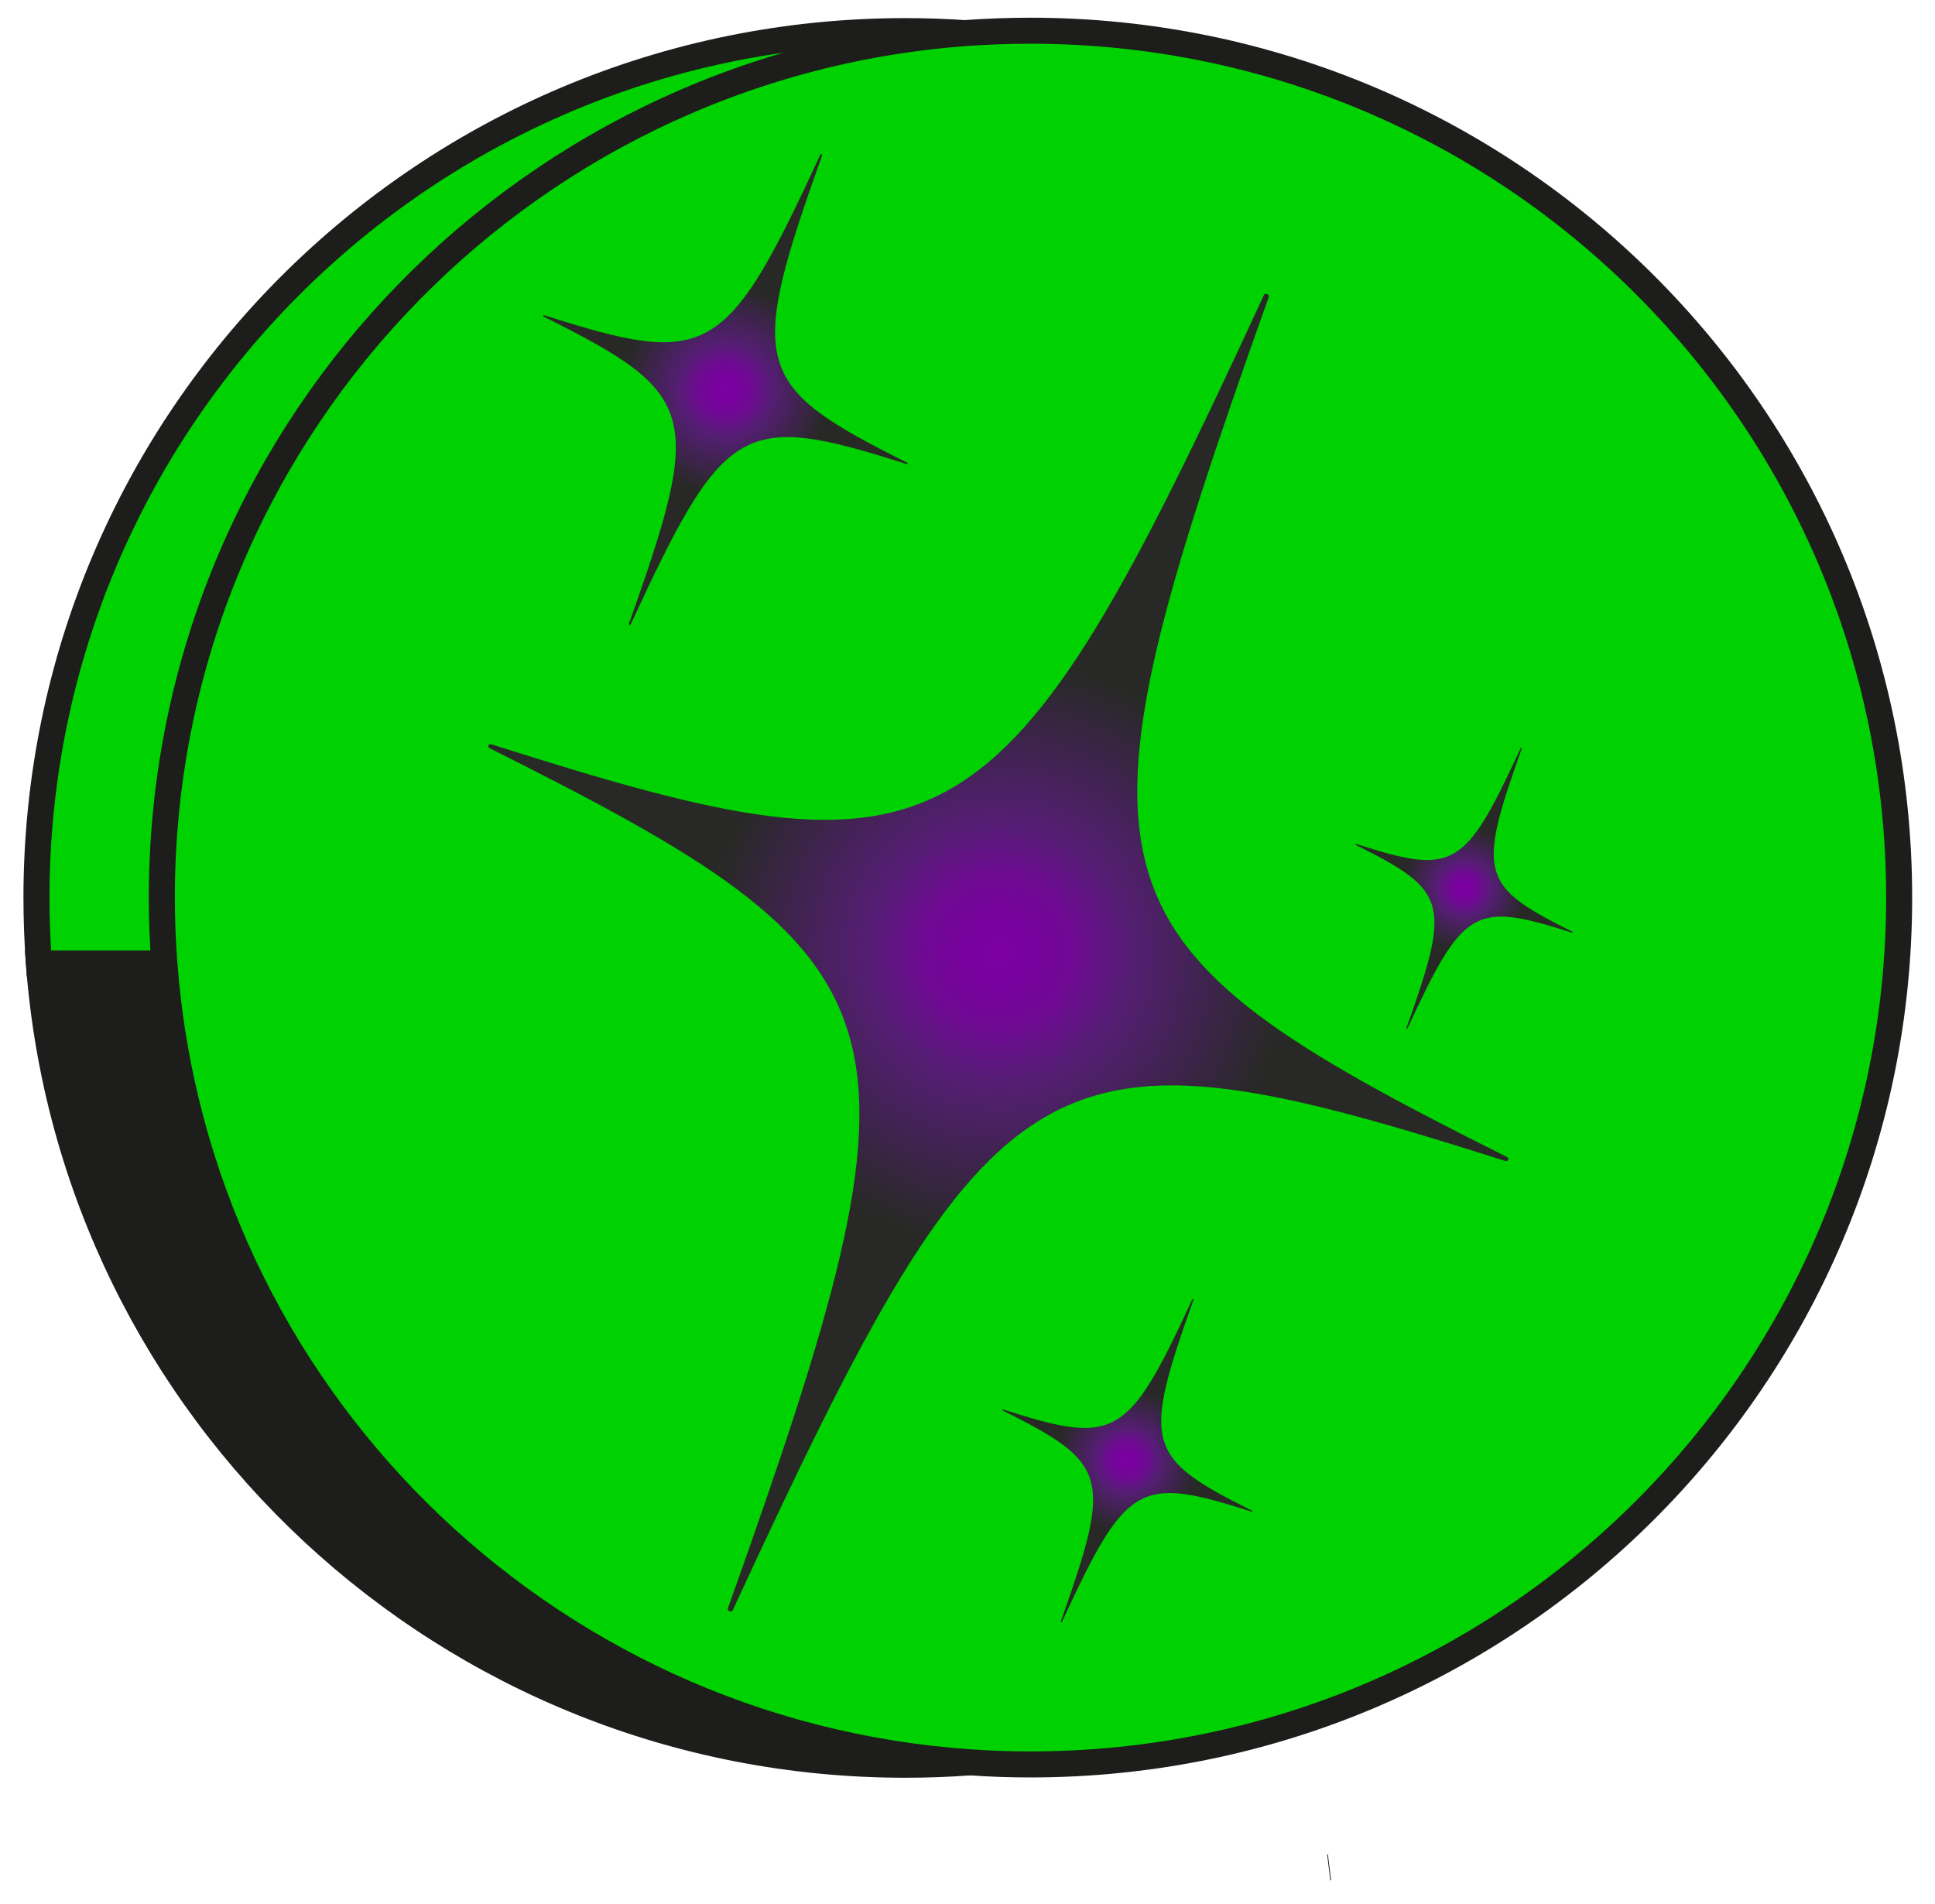 <svg width="63" height="62" viewBox="0 0 63 62" fill="none" xmlns="http://www.w3.org/2000/svg">
<path d="M43.286 60.797L43.261 60.8" stroke="#1D1D1B" stroke-width="0.847" stroke-miterlimit="10"/>
<path d="M31.585 57.379C30.887 57.433 30.181 57.458 29.47 57.458C14.569 57.458 2.36 45.962 1.266 31.37H5.351C6.401 45.309 17.592 56.423 31.585 57.379Z" fill="#1D1D1B" stroke="#1D1E1B" stroke-width="0.847" stroke-miterlimit="10"/>
<path d="M57.753 29.234C57.753 44.112 46.217 56.3 31.585 57.379C17.593 56.423 6.401 45.309 5.351 31.37H1.266C1.215 30.666 1.187 29.953 1.187 29.234C1.187 13.648 13.848 1.013 29.47 1.013C30.121 1.013 30.767 1.035 31.405 1.079C46.122 2.07 57.753 14.298 57.753 29.234Z" fill="#00D100" stroke="#1D1D1B" stroke-width="0.847" stroke-miterlimit="10"/>
<path d="M61.833 29.224C61.833 44.81 49.171 57.448 33.549 57.448C32.888 57.448 32.234 57.426 31.586 57.379C17.593 56.423 6.401 45.309 5.352 31.37C5.298 30.663 5.269 29.947 5.269 29.224C5.269 14.355 16.789 2.174 31.405 1.079C32.114 1.028 32.828 1 33.549 1C49.171 1 61.833 13.635 61.833 29.224Z" fill="#00D100" stroke="#1D1D1B" stroke-width="0.847" stroke-miterlimit="10"/>
<path d="M15.948 24.364C29.982 31.386 30.57 33.093 23.699 52.365C23.67 52.45 23.819 52.51 23.857 52.428C32.433 33.847 34.049 33.039 49.006 37.798C49.104 37.83 49.152 37.716 49.06 37.669C35.026 30.647 34.438 28.94 41.309 9.669C41.338 9.583 41.189 9.523 41.151 9.605C32.575 28.186 30.959 28.994 16.002 24.235C15.904 24.203 15.856 24.317 15.948 24.364Z" fill="url(#paint0_radial_3048_1591)"/>
<path d="M17.703 10.309C22.718 12.818 22.93 13.43 20.473 20.316C20.464 20.347 20.514 20.366 20.53 20.338C23.594 13.698 24.173 13.408 29.517 15.109C29.552 15.121 29.568 15.081 29.536 15.065C24.521 12.556 24.309 11.944 26.766 5.058C26.776 5.027 26.725 5.008 26.709 5.036C23.645 11.676 23.066 11.966 17.722 10.265C17.687 10.252 17.672 10.293 17.703 10.309Z" fill="url(#paint1_radial_3048_1591)"/>
<path d="M32.638 45.918C36.082 47.641 36.224 48.057 34.539 52.787C34.533 52.809 34.567 52.822 34.577 52.803C36.68 48.246 37.078 48.048 40.746 49.215C40.772 49.221 40.781 49.196 40.759 49.184C37.315 47.461 37.173 47.044 38.858 42.317C38.865 42.295 38.83 42.282 38.821 42.301C36.718 46.858 36.319 47.057 32.651 45.889C32.626 45.883 32.616 45.908 32.638 45.921V45.918Z" fill="url(#paint2_radial_3048_1591)"/>
<path d="M44.14 27.508C47.128 29.003 47.255 29.366 45.791 33.472C45.784 33.491 45.816 33.503 45.825 33.484C47.653 29.527 47.998 29.354 51.182 30.366C51.204 30.373 51.214 30.348 51.195 30.338C48.206 28.842 48.08 28.479 49.544 24.374C49.55 24.355 49.519 24.342 49.509 24.361C47.681 28.319 47.337 28.492 44.153 27.479C44.13 27.473 44.121 27.498 44.14 27.508Z" fill="url(#paint3_radial_3048_1591)"/>
<defs>
<radialGradient id="paint0_radial_3048_1591" cx="0" cy="0" r="1" gradientUnits="userSpaceOnUse" gradientTransform="translate(32.502 31.017) scale(19.204 19.164)">
<stop stop-color="#7C00A3"/>
<stop offset="0.06" stop-color="#78029E"/>
<stop offset="0.13" stop-color="#6E0A92"/>
<stop offset="0.19" stop-color="#5D177E"/>
<stop offset="0.22" stop-color="#551E74"/>
<stop offset="0.49" stop-color="#282927"/>
</radialGradient>
<radialGradient id="paint1_radial_3048_1591" cx="0" cy="0" r="1" gradientUnits="userSpaceOnUse" gradientTransform="translate(23.62 12.688) scale(6.865 6.851)">
<stop stop-color="#7C00A3"/>
<stop offset="0.06" stop-color="#78029E"/>
<stop offset="0.13" stop-color="#6E0A92"/>
<stop offset="0.19" stop-color="#5D177E"/>
<stop offset="0.22" stop-color="#551E74"/>
<stop offset="0.49" stop-color="#282927"/>
</radialGradient>
<radialGradient id="paint2_radial_3048_1591" cx="0" cy="0" r="1" gradientUnits="userSpaceOnUse" gradientTransform="translate(36.699 47.549) scale(4.712 4.702)">
<stop stop-color="#7C00A3"/>
<stop offset="0.06" stop-color="#78029E"/>
<stop offset="0.13" stop-color="#6E0A92"/>
<stop offset="0.19" stop-color="#5D177E"/>
<stop offset="0.22" stop-color="#551E74"/>
<stop offset="0.49" stop-color="#282927"/>
</radialGradient>
<radialGradient id="paint3_radial_3048_1591" cx="0" cy="0" r="1" gradientUnits="userSpaceOnUse" gradientTransform="translate(47.669 28.924) scale(4.092 4.083)">
<stop stop-color="#7C00A3"/>
<stop offset="0.06" stop-color="#78029E"/>
<stop offset="0.13" stop-color="#6E0A92"/>
<stop offset="0.19" stop-color="#5D177E"/>
<stop offset="0.22" stop-color="#551E74"/>
<stop offset="0.49" stop-color="#282927"/>
</radialGradient>
</defs>
</svg>
